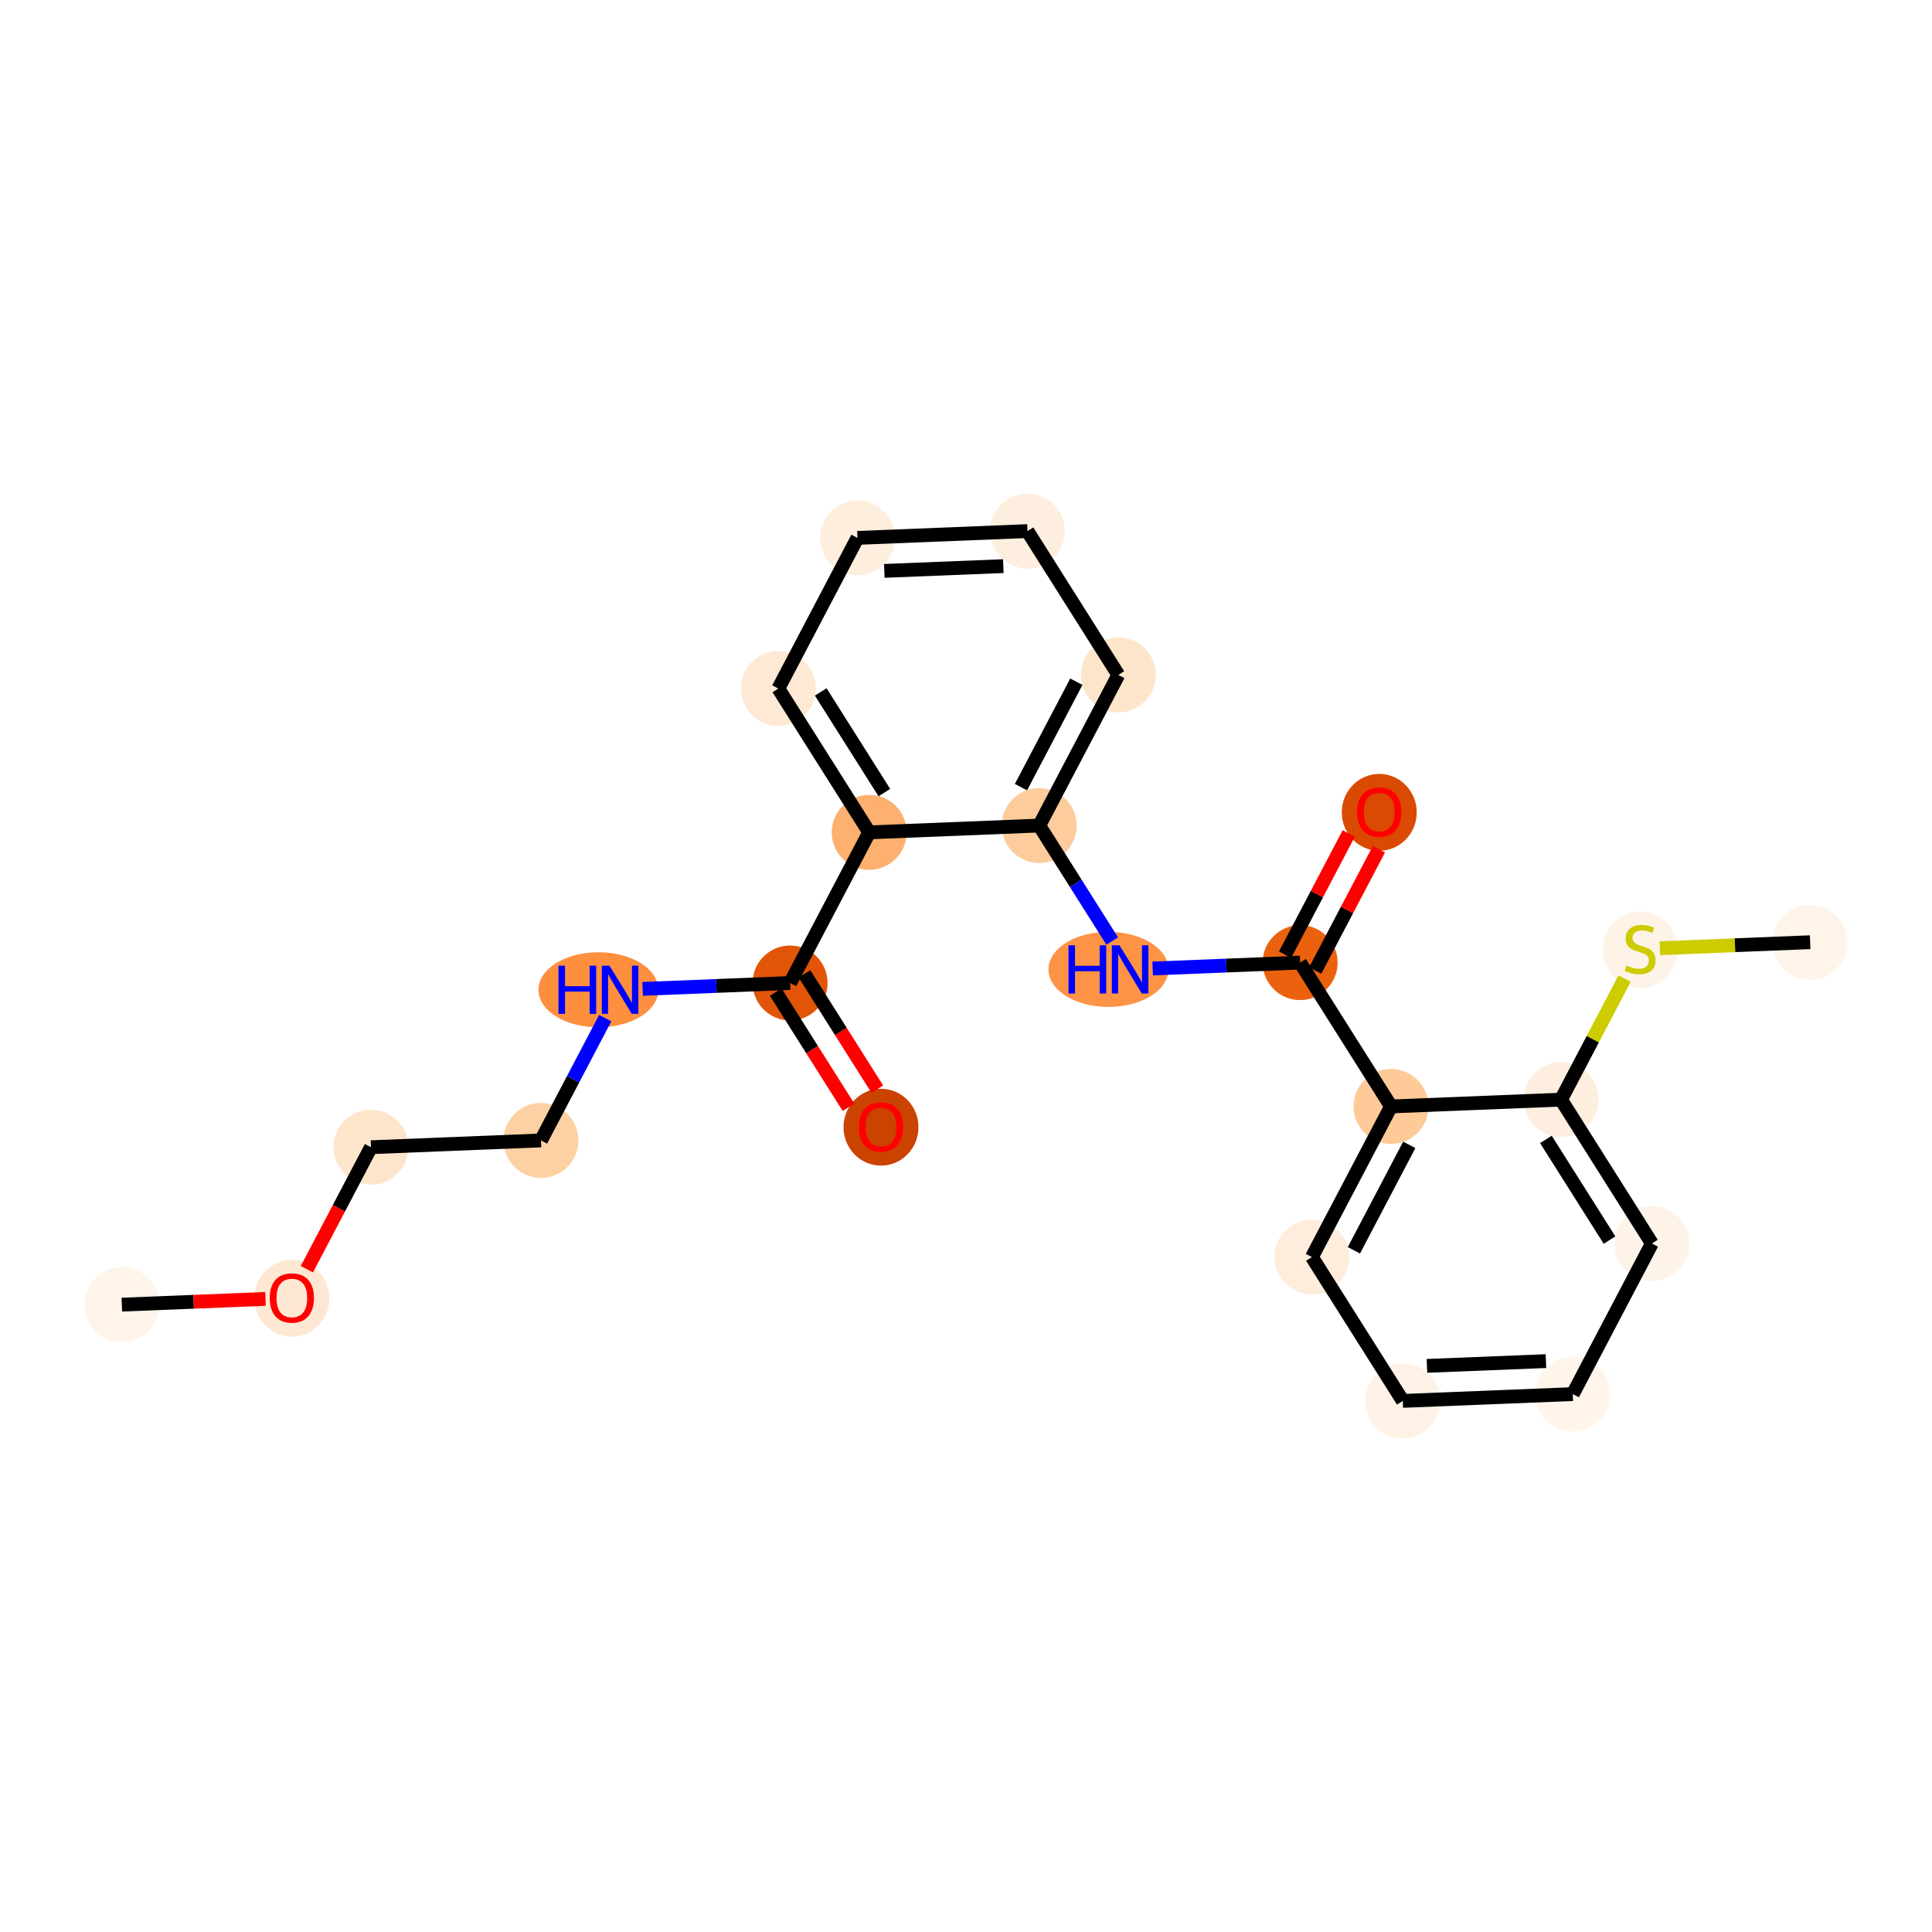 <?xml version='1.0' encoding='iso-8859-1'?>
<svg version='1.1' baseProfile='full'
              xmlns='http://www.w3.org/2000/svg'
                      xmlns:rdkit='http://www.rdkit.org/xml'
                      xmlns:xlink='http://www.w3.org/1999/xlink'
                  xml:space='preserve'
width='280px' height='280px' viewBox='0 0 280 280'>
<!-- END OF HEADER -->
<rect style='opacity:1.0;fill:#FFFFFF;stroke:none' width='280' height='280' x='0' y='0'> </rect>
<ellipse cx='17.659' cy='189.078' rx='4.932' ry='4.932'  style='fill:#FEF4E9;fill-rule:evenodd;stroke:#FEF4E9;stroke-width:1.0px;stroke-linecap:butt;stroke-linejoin:miter;stroke-opacity:1' />
<ellipse cx='42.298' cy='188.147' rx='4.932' ry='5.07'  style='fill:#FEE8D3;fill-rule:evenodd;stroke:#FEE8D3;stroke-width:1.0px;stroke-linecap:butt;stroke-linejoin:miter;stroke-opacity:1' />
<ellipse cx='53.764' cy='166.263' rx='4.932' ry='4.932'  style='fill:#FDE5CC;fill-rule:evenodd;stroke:#FDE5CC;stroke-width:1.0px;stroke-linecap:butt;stroke-linejoin:miter;stroke-opacity:1' />
<ellipse cx='78.403' cy='165.278' rx='4.932' ry='4.932'  style='fill:#FDD1A4;fill-rule:evenodd;stroke:#FDD1A4;stroke-width:1.0px;stroke-linecap:butt;stroke-linejoin:miter;stroke-opacity:1' />
<ellipse cx='86.728' cy='143.447' rx='8.188' ry='4.938'  style='fill:#FD8F3F;fill-rule:evenodd;stroke:#FD8F3F;stroke-width:1.0px;stroke-linecap:butt;stroke-linejoin:miter;stroke-opacity:1' />
<ellipse cx='114.508' cy='142.462' rx='4.932' ry='4.932'  style='fill:#E25508;fill-rule:evenodd;stroke:#E25508;stroke-width:1.0px;stroke-linecap:butt;stroke-linejoin:miter;stroke-opacity:1' />
<ellipse cx='127.681' cy='163.362' rx='4.932' ry='5.07'  style='fill:#CB4301;fill-rule:evenodd;stroke:#CB4301;stroke-width:1.0px;stroke-linecap:butt;stroke-linejoin:miter;stroke-opacity:1' />
<ellipse cx='125.975' cy='120.632' rx='4.932' ry='4.932'  style='fill:#FDB06F;fill-rule:evenodd;stroke:#FDB06F;stroke-width:1.0px;stroke-linecap:butt;stroke-linejoin:miter;stroke-opacity:1' />
<ellipse cx='112.802' cy='99.787' rx='4.932' ry='4.932'  style='fill:#FEE9D4;fill-rule:evenodd;stroke:#FEE9D4;stroke-width:1.0px;stroke-linecap:butt;stroke-linejoin:miter;stroke-opacity:1' />
<ellipse cx='124.269' cy='77.956' rx='4.932' ry='4.932'  style='fill:#FEEEDE;fill-rule:evenodd;stroke:#FEEEDE;stroke-width:1.0px;stroke-linecap:butt;stroke-linejoin:miter;stroke-opacity:1' />
<ellipse cx='148.907' cy='76.972' rx='4.932' ry='4.932'  style='fill:#FEEEDF;fill-rule:evenodd;stroke:#FEEEDF;stroke-width:1.0px;stroke-linecap:butt;stroke-linejoin:miter;stroke-opacity:1' />
<ellipse cx='162.08' cy='97.817' rx='4.932' ry='4.932'  style='fill:#FDE5CC;fill-rule:evenodd;stroke:#FDE5CC;stroke-width:1.0px;stroke-linecap:butt;stroke-linejoin:miter;stroke-opacity:1' />
<ellipse cx='150.613' cy='119.647' rx='4.932' ry='4.932'  style='fill:#FDCC9C;fill-rule:evenodd;stroke:#FDCC9C;stroke-width:1.0px;stroke-linecap:butt;stroke-linejoin:miter;stroke-opacity:1' />
<ellipse cx='160.644' cy='140.492' rx='8.188' ry='4.938'  style='fill:#FD9345;fill-rule:evenodd;stroke:#FD9345;stroke-width:1.0px;stroke-linecap:butt;stroke-linejoin:miter;stroke-opacity:1' />
<ellipse cx='188.425' cy='139.508' rx='4.932' ry='4.932'  style='fill:#EB610E;fill-rule:evenodd;stroke:#EB610E;stroke-width:1.0px;stroke-linecap:butt;stroke-linejoin:miter;stroke-opacity:1' />
<ellipse cx='199.891' cy='117.731' rx='4.932' ry='5.07'  style='fill:#DA4A02;fill-rule:evenodd;stroke:#DA4A02;stroke-width:1.0px;stroke-linecap:butt;stroke-linejoin:miter;stroke-opacity:1' />
<ellipse cx='201.597' cy='160.353' rx='4.932' ry='4.932'  style='fill:#FDCA98;fill-rule:evenodd;stroke:#FDCA98;stroke-width:1.0px;stroke-linecap:butt;stroke-linejoin:miter;stroke-opacity:1' />
<ellipse cx='190.131' cy='182.183' rx='4.932' ry='4.932'  style='fill:#FEEDDC;fill-rule:evenodd;stroke:#FEEDDC;stroke-width:1.0px;stroke-linecap:butt;stroke-linejoin:miter;stroke-opacity:1' />
<ellipse cx='203.303' cy='203.029' rx='4.932' ry='4.932'  style='fill:#FEF2E6;fill-rule:evenodd;stroke:#FEF2E6;stroke-width:1.0px;stroke-linecap:butt;stroke-linejoin:miter;stroke-opacity:1' />
<ellipse cx='227.942' cy='202.044' rx='4.932' ry='4.932'  style='fill:#FFF5EB;fill-rule:evenodd;stroke:#FFF5EB;stroke-width:1.0px;stroke-linecap:butt;stroke-linejoin:miter;stroke-opacity:1' />
<ellipse cx='239.408' cy='180.213' rx='4.932' ry='4.932'  style='fill:#FEF3E8;fill-rule:evenodd;stroke:#FEF3E8;stroke-width:1.0px;stroke-linecap:butt;stroke-linejoin:miter;stroke-opacity:1' />
<ellipse cx='226.236' cy='159.368' rx='4.932' ry='4.932'  style='fill:#FEEEDF;fill-rule:evenodd;stroke:#FEEEDF;stroke-width:1.0px;stroke-linecap:butt;stroke-linejoin:miter;stroke-opacity:1' />
<ellipse cx='237.702' cy='137.631' rx='4.932' ry='5.056'  style='fill:#FEF3E7;fill-rule:evenodd;stroke:#FEF3E7;stroke-width:1.0px;stroke-linecap:butt;stroke-linejoin:miter;stroke-opacity:1' />
<ellipse cx='262.341' cy='136.553' rx='4.932' ry='4.932'  style='fill:#FEF4EA;fill-rule:evenodd;stroke:#FEF4EA;stroke-width:1.0px;stroke-linecap:butt;stroke-linejoin:miter;stroke-opacity:1' />
<path class='bond-0 atom-0 atom-1' d='M 17.659,189.078 L 28.067,188.662' style='fill:none;fill-rule:evenodd;stroke:#000000;stroke-width:2.0px;stroke-linecap:butt;stroke-linejoin:miter;stroke-opacity:1' />
<path class='bond-0 atom-0 atom-1' d='M 28.067,188.662 L 38.476,188.246' style='fill:none;fill-rule:evenodd;stroke:#FF0000;stroke-width:2.0px;stroke-linecap:butt;stroke-linejoin:miter;stroke-opacity:1' />
<path class='bond-1 atom-1 atom-2' d='M 44.476,183.945 L 49.12,175.104' style='fill:none;fill-rule:evenodd;stroke:#FF0000;stroke-width:2.0px;stroke-linecap:butt;stroke-linejoin:miter;stroke-opacity:1' />
<path class='bond-1 atom-1 atom-2' d='M 49.12,175.104 L 53.764,166.263' style='fill:none;fill-rule:evenodd;stroke:#000000;stroke-width:2.0px;stroke-linecap:butt;stroke-linejoin:miter;stroke-opacity:1' />
<path class='bond-2 atom-2 atom-3' d='M 53.764,166.263 L 78.403,165.278' style='fill:none;fill-rule:evenodd;stroke:#000000;stroke-width:2.0px;stroke-linecap:butt;stroke-linejoin:miter;stroke-opacity:1' />
<path class='bond-3 atom-3 atom-4' d='M 78.403,165.278 L 83.057,156.417' style='fill:none;fill-rule:evenodd;stroke:#000000;stroke-width:2.0px;stroke-linecap:butt;stroke-linejoin:miter;stroke-opacity:1' />
<path class='bond-3 atom-3 atom-4' d='M 83.057,156.417 L 87.712,147.556' style='fill:none;fill-rule:evenodd;stroke:#0000FF;stroke-width:2.0px;stroke-linecap:butt;stroke-linejoin:miter;stroke-opacity:1' />
<path class='bond-4 atom-4 atom-5' d='M 93.134,143.317 L 103.821,142.89' style='fill:none;fill-rule:evenodd;stroke:#0000FF;stroke-width:2.0px;stroke-linecap:butt;stroke-linejoin:miter;stroke-opacity:1' />
<path class='bond-4 atom-4 atom-5' d='M 103.821,142.89 L 114.508,142.462' style='fill:none;fill-rule:evenodd;stroke:#000000;stroke-width:2.0px;stroke-linecap:butt;stroke-linejoin:miter;stroke-opacity:1' />
<path class='bond-5 atom-5 atom-6' d='M 112.424,143.78 L 117.699,152.129' style='fill:none;fill-rule:evenodd;stroke:#000000;stroke-width:2.0px;stroke-linecap:butt;stroke-linejoin:miter;stroke-opacity:1' />
<path class='bond-5 atom-5 atom-6' d='M 117.699,152.129 L 122.975,160.477' style='fill:none;fill-rule:evenodd;stroke:#FF0000;stroke-width:2.0px;stroke-linecap:butt;stroke-linejoin:miter;stroke-opacity:1' />
<path class='bond-5 atom-5 atom-6' d='M 116.593,141.145 L 121.868,149.494' style='fill:none;fill-rule:evenodd;stroke:#000000;stroke-width:2.0px;stroke-linecap:butt;stroke-linejoin:miter;stroke-opacity:1' />
<path class='bond-5 atom-5 atom-6' d='M 121.868,149.494 L 127.144,157.843' style='fill:none;fill-rule:evenodd;stroke:#FF0000;stroke-width:2.0px;stroke-linecap:butt;stroke-linejoin:miter;stroke-opacity:1' />
<path class='bond-6 atom-5 atom-7' d='M 114.508,142.462 L 125.975,120.632' style='fill:none;fill-rule:evenodd;stroke:#000000;stroke-width:2.0px;stroke-linecap:butt;stroke-linejoin:miter;stroke-opacity:1' />
<path class='bond-7 atom-7 atom-8' d='M 125.975,120.632 L 112.802,99.787' style='fill:none;fill-rule:evenodd;stroke:#000000;stroke-width:2.0px;stroke-linecap:butt;stroke-linejoin:miter;stroke-opacity:1' />
<path class='bond-7 atom-7 atom-8' d='M 128.168,114.871 L 118.947,100.279' style='fill:none;fill-rule:evenodd;stroke:#000000;stroke-width:2.0px;stroke-linecap:butt;stroke-linejoin:miter;stroke-opacity:1' />
<path class='bond-23 atom-12 atom-7' d='M 150.613,119.647 L 125.975,120.632' style='fill:none;fill-rule:evenodd;stroke:#000000;stroke-width:2.0px;stroke-linecap:butt;stroke-linejoin:miter;stroke-opacity:1' />
<path class='bond-8 atom-8 atom-9' d='M 112.802,99.787 L 124.269,77.956' style='fill:none;fill-rule:evenodd;stroke:#000000;stroke-width:2.0px;stroke-linecap:butt;stroke-linejoin:miter;stroke-opacity:1' />
<path class='bond-9 atom-9 atom-10' d='M 124.269,77.956 L 148.907,76.972' style='fill:none;fill-rule:evenodd;stroke:#000000;stroke-width:2.0px;stroke-linecap:butt;stroke-linejoin:miter;stroke-opacity:1' />
<path class='bond-9 atom-9 atom-10' d='M 128.161,82.737 L 145.409,82.047' style='fill:none;fill-rule:evenodd;stroke:#000000;stroke-width:2.0px;stroke-linecap:butt;stroke-linejoin:miter;stroke-opacity:1' />
<path class='bond-10 atom-10 atom-11' d='M 148.907,76.972 L 162.08,97.817' style='fill:none;fill-rule:evenodd;stroke:#000000;stroke-width:2.0px;stroke-linecap:butt;stroke-linejoin:miter;stroke-opacity:1' />
<path class='bond-11 atom-11 atom-12' d='M 162.08,97.817 L 150.613,119.647' style='fill:none;fill-rule:evenodd;stroke:#000000;stroke-width:2.0px;stroke-linecap:butt;stroke-linejoin:miter;stroke-opacity:1' />
<path class='bond-11 atom-11 atom-12' d='M 155.994,98.798 L 147.967,114.079' style='fill:none;fill-rule:evenodd;stroke:#000000;stroke-width:2.0px;stroke-linecap:butt;stroke-linejoin:miter;stroke-opacity:1' />
<path class='bond-12 atom-12 atom-13' d='M 150.613,119.647 L 155.902,128.016' style='fill:none;fill-rule:evenodd;stroke:#000000;stroke-width:2.0px;stroke-linecap:butt;stroke-linejoin:miter;stroke-opacity:1' />
<path class='bond-12 atom-12 atom-13' d='M 155.902,128.016 L 161.19,136.384' style='fill:none;fill-rule:evenodd;stroke:#0000FF;stroke-width:2.0px;stroke-linecap:butt;stroke-linejoin:miter;stroke-opacity:1' />
<path class='bond-13 atom-13 atom-14' d='M 167.051,140.362 L 177.738,139.935' style='fill:none;fill-rule:evenodd;stroke:#0000FF;stroke-width:2.0px;stroke-linecap:butt;stroke-linejoin:miter;stroke-opacity:1' />
<path class='bond-13 atom-13 atom-14' d='M 177.738,139.935 L 188.425,139.508' style='fill:none;fill-rule:evenodd;stroke:#000000;stroke-width:2.0px;stroke-linecap:butt;stroke-linejoin:miter;stroke-opacity:1' />
<path class='bond-14 atom-14 atom-15' d='M 190.608,140.654 L 195.223,131.867' style='fill:none;fill-rule:evenodd;stroke:#000000;stroke-width:2.0px;stroke-linecap:butt;stroke-linejoin:miter;stroke-opacity:1' />
<path class='bond-14 atom-14 atom-15' d='M 195.223,131.867 L 199.839,123.08' style='fill:none;fill-rule:evenodd;stroke:#FF0000;stroke-width:2.0px;stroke-linecap:butt;stroke-linejoin:miter;stroke-opacity:1' />
<path class='bond-14 atom-14 atom-15' d='M 186.242,138.361 L 190.857,129.574' style='fill:none;fill-rule:evenodd;stroke:#000000;stroke-width:2.0px;stroke-linecap:butt;stroke-linejoin:miter;stroke-opacity:1' />
<path class='bond-14 atom-14 atom-15' d='M 190.857,129.574 L 195.472,120.787' style='fill:none;fill-rule:evenodd;stroke:#FF0000;stroke-width:2.0px;stroke-linecap:butt;stroke-linejoin:miter;stroke-opacity:1' />
<path class='bond-15 atom-14 atom-16' d='M 188.425,139.508 L 201.597,160.353' style='fill:none;fill-rule:evenodd;stroke:#000000;stroke-width:2.0px;stroke-linecap:butt;stroke-linejoin:miter;stroke-opacity:1' />
<path class='bond-16 atom-16 atom-17' d='M 201.597,160.353 L 190.131,182.183' style='fill:none;fill-rule:evenodd;stroke:#000000;stroke-width:2.0px;stroke-linecap:butt;stroke-linejoin:miter;stroke-opacity:1' />
<path class='bond-16 atom-16 atom-17' d='M 204.243,165.921 L 196.217,181.202' style='fill:none;fill-rule:evenodd;stroke:#000000;stroke-width:2.0px;stroke-linecap:butt;stroke-linejoin:miter;stroke-opacity:1' />
<path class='bond-24 atom-21 atom-16' d='M 226.236,159.368 L 201.597,160.353' style='fill:none;fill-rule:evenodd;stroke:#000000;stroke-width:2.0px;stroke-linecap:butt;stroke-linejoin:miter;stroke-opacity:1' />
<path class='bond-17 atom-17 atom-18' d='M 190.131,182.183 L 203.303,203.029' style='fill:none;fill-rule:evenodd;stroke:#000000;stroke-width:2.0px;stroke-linecap:butt;stroke-linejoin:miter;stroke-opacity:1' />
<path class='bond-18 atom-18 atom-19' d='M 203.303,203.029 L 227.942,202.044' style='fill:none;fill-rule:evenodd;stroke:#000000;stroke-width:2.0px;stroke-linecap:butt;stroke-linejoin:miter;stroke-opacity:1' />
<path class='bond-18 atom-18 atom-19' d='M 206.802,197.953 L 224.049,197.264' style='fill:none;fill-rule:evenodd;stroke:#000000;stroke-width:2.0px;stroke-linecap:butt;stroke-linejoin:miter;stroke-opacity:1' />
<path class='bond-19 atom-19 atom-20' d='M 227.942,202.044 L 239.408,180.213' style='fill:none;fill-rule:evenodd;stroke:#000000;stroke-width:2.0px;stroke-linecap:butt;stroke-linejoin:miter;stroke-opacity:1' />
<path class='bond-20 atom-20 atom-21' d='M 239.408,180.213 L 226.236,159.368' style='fill:none;fill-rule:evenodd;stroke:#000000;stroke-width:2.0px;stroke-linecap:butt;stroke-linejoin:miter;stroke-opacity:1' />
<path class='bond-20 atom-20 atom-21' d='M 233.263,179.721 L 224.043,165.129' style='fill:none;fill-rule:evenodd;stroke:#000000;stroke-width:2.0px;stroke-linecap:butt;stroke-linejoin:miter;stroke-opacity:1' />
<path class='bond-21 atom-21 atom-22' d='M 226.236,159.368 L 230.844,150.596' style='fill:none;fill-rule:evenodd;stroke:#000000;stroke-width:2.0px;stroke-linecap:butt;stroke-linejoin:miter;stroke-opacity:1' />
<path class='bond-21 atom-21 atom-22' d='M 230.844,150.596 L 235.451,141.823' style='fill:none;fill-rule:evenodd;stroke:#CCCC00;stroke-width:2.0px;stroke-linecap:butt;stroke-linejoin:miter;stroke-opacity:1' />
<path class='bond-22 atom-22 atom-23' d='M 240.558,137.423 L 251.449,136.988' style='fill:none;fill-rule:evenodd;stroke:#CCCC00;stroke-width:2.0px;stroke-linecap:butt;stroke-linejoin:miter;stroke-opacity:1' />
<path class='bond-22 atom-22 atom-23' d='M 251.449,136.988 L 262.341,136.553' style='fill:none;fill-rule:evenodd;stroke:#000000;stroke-width:2.0px;stroke-linecap:butt;stroke-linejoin:miter;stroke-opacity:1' />
<path  class='atom-1' d='M 39.092 188.113
Q 39.092 186.436, 39.921 185.499
Q 40.749 184.562, 42.298 184.562
Q 43.846 184.562, 44.675 185.499
Q 45.503 186.436, 45.503 188.113
Q 45.503 189.809, 44.665 190.776
Q 43.827 191.733, 42.298 191.733
Q 40.759 191.733, 39.921 190.776
Q 39.092 189.819, 39.092 188.113
M 42.298 190.944
Q 43.363 190.944, 43.935 190.233
Q 44.517 189.513, 44.517 188.113
Q 44.517 186.742, 43.935 186.051
Q 43.363 185.351, 42.298 185.351
Q 41.233 185.351, 40.651 186.041
Q 40.078 186.732, 40.078 188.113
Q 40.078 189.523, 40.651 190.233
Q 41.233 190.944, 42.298 190.944
' fill='#FF0000'/>
<path  class='atom-4' d='M 80.938 139.956
L 81.885 139.956
L 81.885 142.925
L 85.456 142.925
L 85.456 139.956
L 86.402 139.956
L 86.402 146.939
L 85.456 146.939
L 85.456 143.714
L 81.885 143.714
L 81.885 146.939
L 80.938 146.939
L 80.938 139.956
' fill='#0000FF'/>
<path  class='atom-4' d='M 88.326 139.956
L 90.614 143.655
Q 90.841 144.019, 91.206 144.68
Q 91.571 145.341, 91.591 145.381
L 91.591 139.956
L 92.518 139.956
L 92.518 146.939
L 91.561 146.939
L 89.105 142.895
Q 88.819 142.422, 88.513 141.879
Q 88.217 141.337, 88.129 141.169
L 88.129 146.939
L 87.221 146.939
L 87.221 139.956
L 88.326 139.956
' fill='#0000FF'/>
<path  class='atom-6' d='M 124.475 163.328
Q 124.475 161.651, 125.304 160.714
Q 126.132 159.777, 127.681 159.777
Q 129.229 159.777, 130.058 160.714
Q 130.886 161.651, 130.886 163.328
Q 130.886 165.024, 130.048 165.991
Q 129.209 166.947, 127.681 166.947
Q 126.142 166.947, 125.304 165.991
Q 124.475 165.034, 124.475 163.328
M 127.681 166.158
Q 128.746 166.158, 129.318 165.448
Q 129.9 164.728, 129.9 163.328
Q 129.9 161.956, 129.318 161.266
Q 128.746 160.566, 127.681 160.566
Q 126.615 160.566, 126.033 161.256
Q 125.461 161.947, 125.461 163.328
Q 125.461 164.738, 126.033 165.448
Q 126.615 166.158, 127.681 166.158
' fill='#FF0000'/>
<path  class='atom-13' d='M 154.854 137.001
L 155.801 137.001
L 155.801 139.97
L 159.372 139.97
L 159.372 137.001
L 160.319 137.001
L 160.319 143.984
L 159.372 143.984
L 159.372 140.759
L 155.801 140.759
L 155.801 143.984
L 154.854 143.984
L 154.854 137.001
' fill='#0000FF'/>
<path  class='atom-13' d='M 162.242 137.001
L 164.53 140.7
Q 164.757 141.065, 165.122 141.725
Q 165.487 142.386, 165.507 142.426
L 165.507 137.001
L 166.434 137.001
L 166.434 143.984
L 165.477 143.984
L 163.021 139.94
Q 162.735 139.467, 162.43 138.924
Q 162.134 138.382, 162.045 138.214
L 162.045 143.984
L 161.137 143.984
L 161.137 137.001
L 162.242 137.001
' fill='#0000FF'/>
<path  class='atom-15' d='M 196.685 117.697
Q 196.685 116.02, 197.514 115.083
Q 198.342 114.146, 199.891 114.146
Q 201.44 114.146, 202.268 115.083
Q 203.097 116.02, 203.097 117.697
Q 203.097 119.393, 202.258 120.36
Q 201.42 121.317, 199.891 121.317
Q 198.352 121.317, 197.514 120.36
Q 196.685 119.403, 196.685 117.697
M 199.891 120.528
Q 200.956 120.528, 201.528 119.818
Q 202.11 119.098, 202.11 117.697
Q 202.11 116.326, 201.528 115.635
Q 200.956 114.935, 199.891 114.935
Q 198.826 114.935, 198.244 115.626
Q 197.672 116.316, 197.672 117.697
Q 197.672 119.107, 198.244 119.818
Q 198.826 120.528, 199.891 120.528
' fill='#FF0000'/>
<path  class='atom-22' d='M 235.73 139.934
Q 235.808 139.964, 236.134 140.102
Q 236.459 140.24, 236.815 140.329
Q 237.179 140.408, 237.535 140.408
Q 238.195 140.408, 238.58 140.092
Q 238.965 139.767, 238.965 139.204
Q 238.965 138.82, 238.767 138.583
Q 238.58 138.346, 238.284 138.218
Q 237.988 138.09, 237.495 137.942
Q 236.874 137.755, 236.499 137.577
Q 236.134 137.399, 235.868 137.025
Q 235.611 136.65, 235.611 136.019
Q 235.611 135.141, 236.203 134.598
Q 236.805 134.056, 237.988 134.056
Q 238.797 134.056, 239.714 134.44
L 239.487 135.2
Q 238.649 134.855, 238.018 134.855
Q 237.337 134.855, 236.962 135.141
Q 236.588 135.417, 236.598 135.9
Q 236.598 136.275, 236.785 136.502
Q 236.982 136.729, 237.258 136.857
Q 237.544 136.985, 238.018 137.133
Q 238.649 137.33, 239.024 137.528
Q 239.399 137.725, 239.665 138.129
Q 239.941 138.524, 239.941 139.204
Q 239.941 140.171, 239.29 140.694
Q 238.649 141.207, 237.574 141.207
Q 236.953 141.207, 236.479 141.069
Q 236.016 140.94, 235.463 140.714
L 235.73 139.934
' fill='#CCCC00'/>
</svg>
